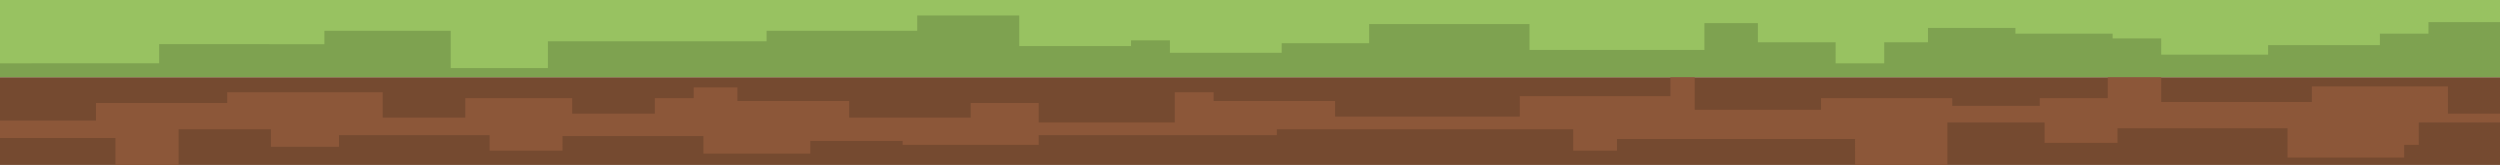 <svg xmlns="http://www.w3.org/2000/svg" width="485" height="32"><g fill="none" fill-rule="evenodd"><path fill="#98C261" d="M0 15h485V0H0z"/><path fill="#7EA250" d="M177.94 3v2.969h-29.224v2.042h-42.422v5.197H87.44V5.969H62.93v2.599H30.877v3.712H0V15h485V4.299h-13.876v2.227h-9.427v2.228h-21.683v1.856h-20.739V7.455h-9.428v-.929h-18.854V5.413h-16.968v2.784h-8.486v4.083h-9.426V8.197h-15.084V4.485H330.66v5.197h-33.938V4.67h-31.11v3.712h-16.968v1.857h-21.682V7.826h-7.542V8.94h-21.683V3z"/><path fill="#754A30" d="M0 32h485V15H0z"/><path fill="#8C5739" d="M408.904 15v4.033h-13.198v1.511h-16.968v-1.511h-25.454v2.266h-24.51V15h-4.714v3.655h-29.223v3.967h-35.824v-3.023h-23.568v-1.7h-7.541v5.856h-26.396v-3.778h-13.197v2.833h-23.568v-3.211h-21.684v-2.644h-8.483v2.078h-7.542v3.022h-16.027v-3.022H90.269v3.777H74.241v-4.911H44.075v2.078H18.622v3.4H0v3.401h22.393V32h12.256v-6.923H52.56v3.401h13.198v-2.267h29.224v3.022h14.141V26.4h27.337v3.4h20.741v-2.456h17.911v.756h26.396v-1.889H247.7v-1.134h57.506v4.156h8.485v-2.266h46.193V32h17.91v-8.245h18.856v3.967h14.141v-2.833h32.994v5.666h22.625V28.1h2.828v-4.345H485v-1.7h-10.106v-5.289h-26.395v3.022h-29.224V15z"/></g></svg>